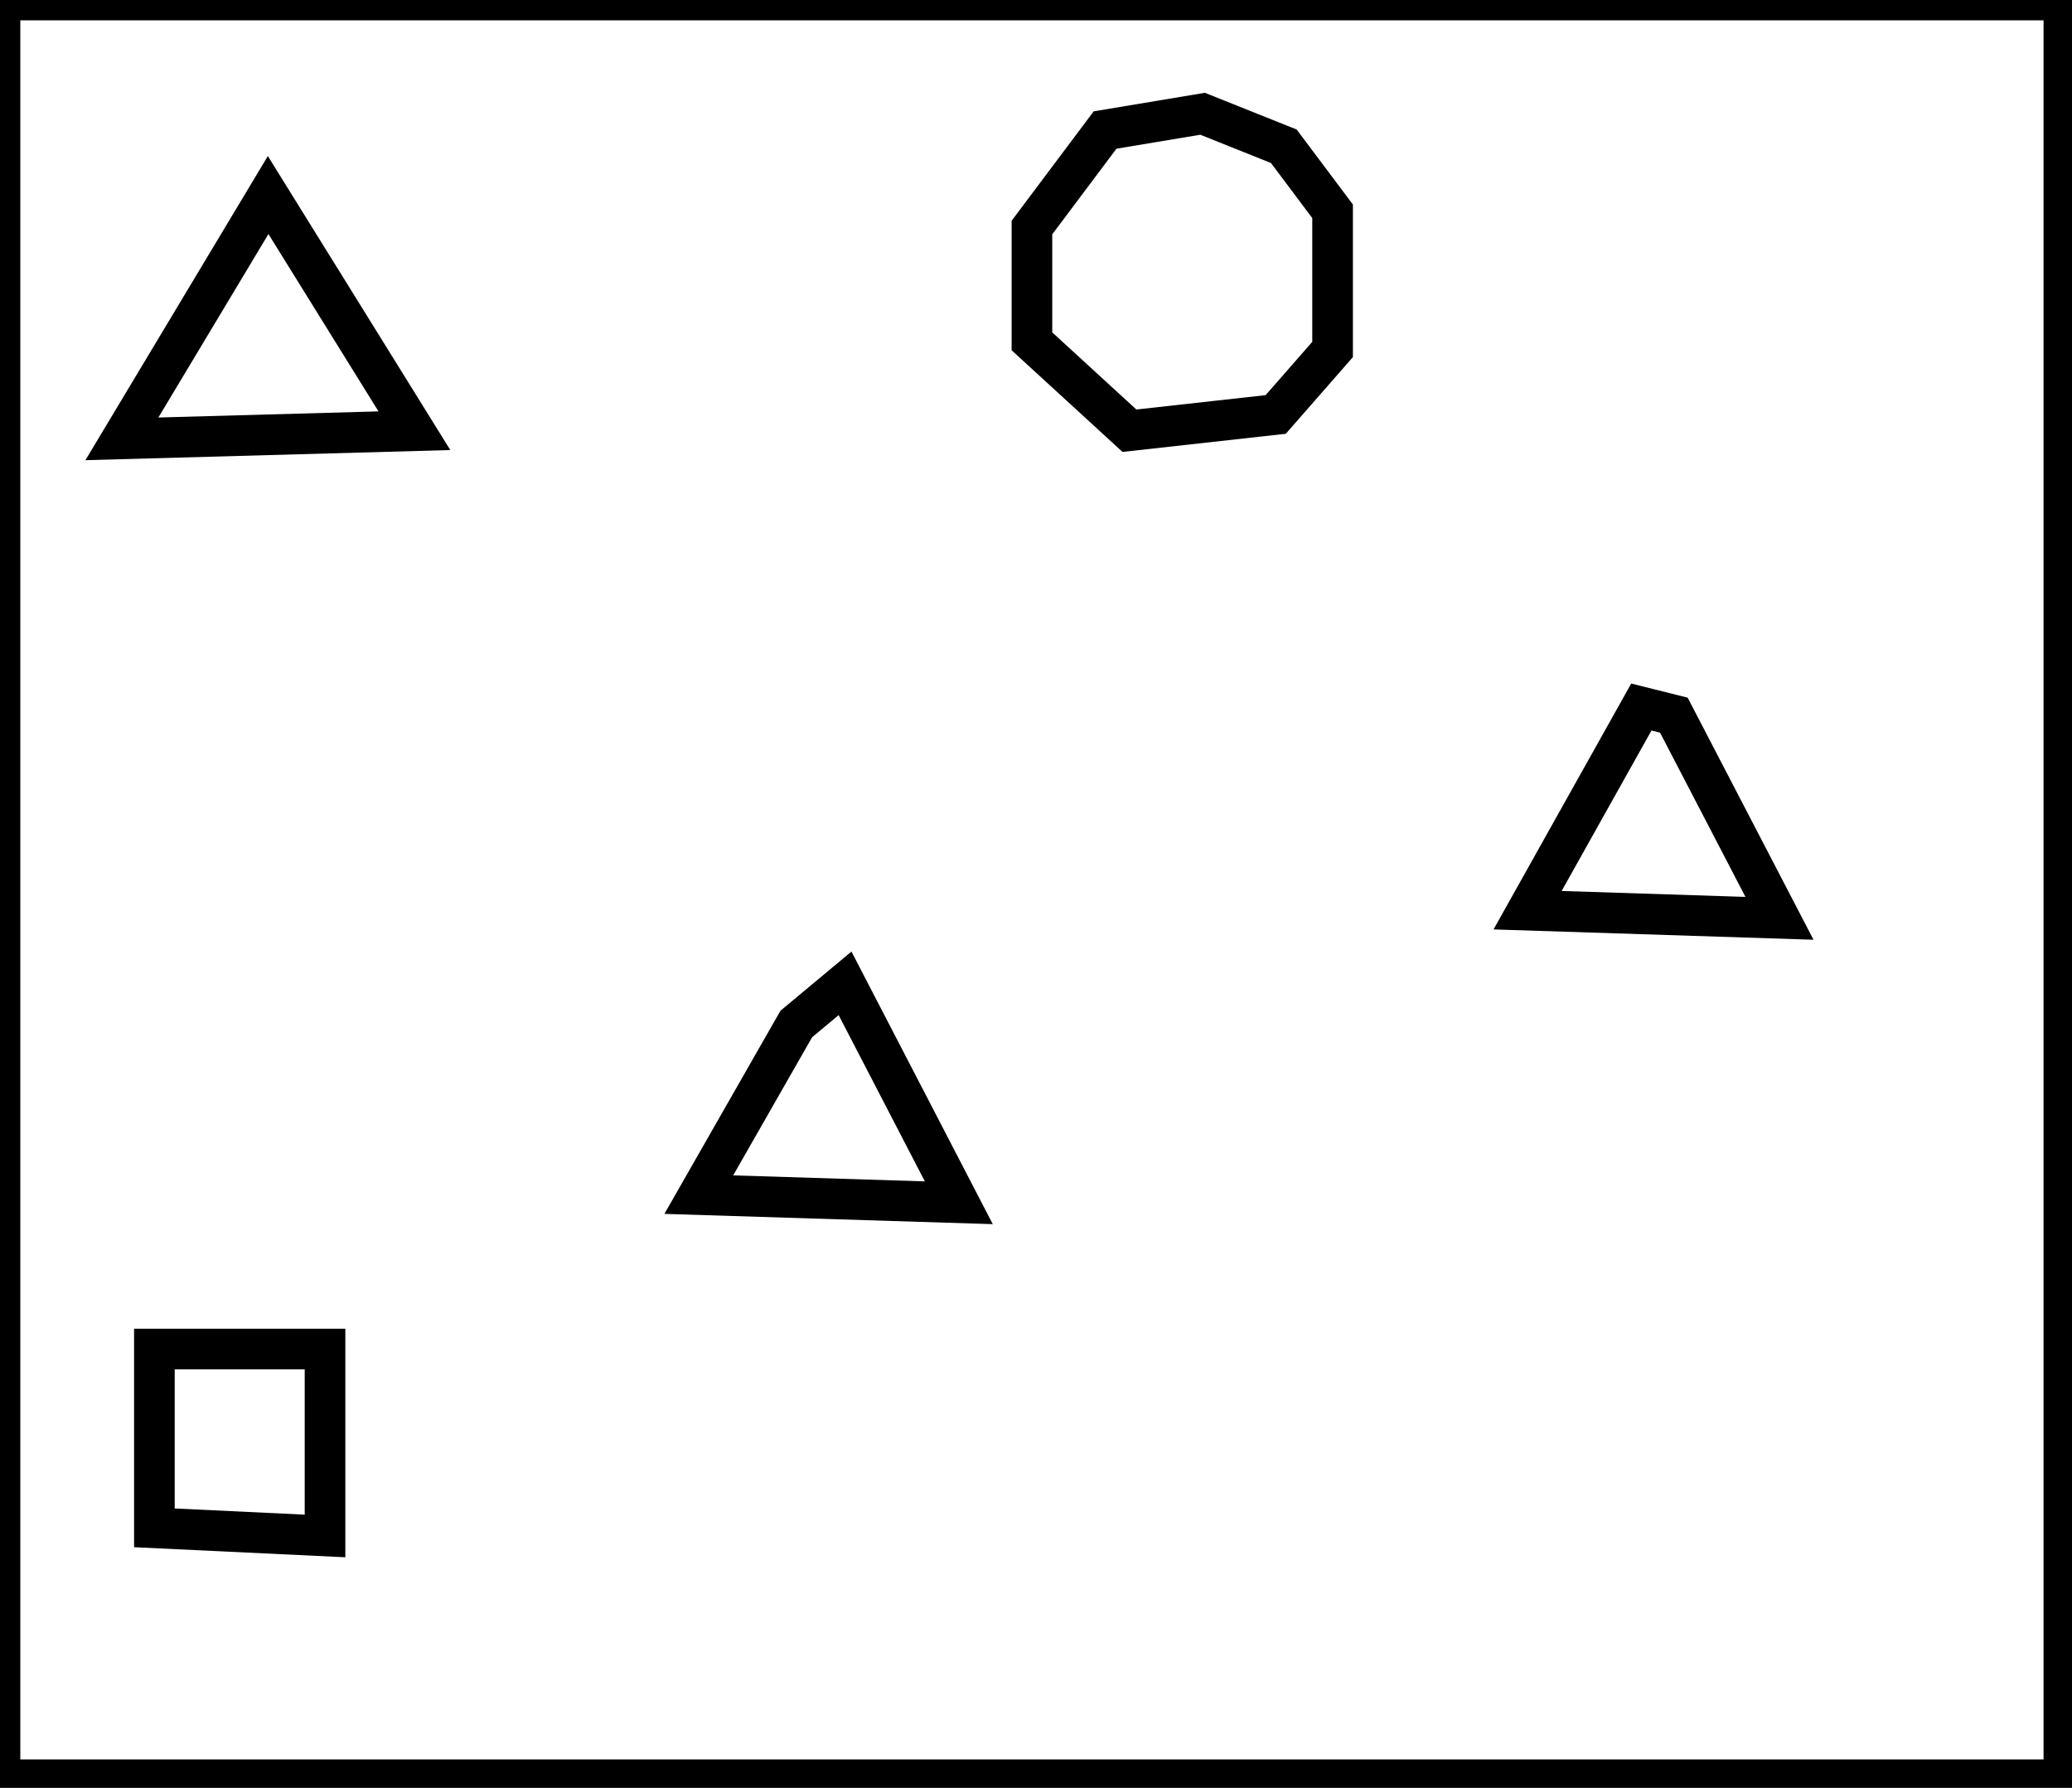 <?xml version="1.0" encoding="utf-8" ?>
<svg baseProfile="full" height="220" version="1.1" width="255" xmlns="http://www.w3.org/2000/svg" xmlns:ev="http://www.w3.org/2001/xml-events" xmlns:xlink="http://www.w3.org/1999/xlink"><defs /><rect fill="white" height="220" width="255" x="0" y="0" /><path d="M 19,166 L 19,188 L 40,189 L 40,166 Z" fill="none" stroke="black" stroke-width="5" /><path d="M 86,147 L 118,148 L 104,121 L 98,126 Z" fill="none" stroke="black" stroke-width="5" /><path d="M 202,87 L 188,112 L 219,113 L 206,88 Z" fill="none" stroke="black" stroke-width="5" /><path d="M 51,53 L 33,24 L 15,54 Z" fill="none" stroke="black" stroke-width="5" /><path d="M 136,16 L 127,28 L 127,42 L 139,53 L 157,51 L 164,43 L 164,26 L 158,18 L 148,14 Z" fill="none" stroke="black" stroke-width="5" /><path d="M 0,0 L 0,219 L 254,219 L 254,0 Z" fill="none" stroke="black" stroke-width="5" /></svg>